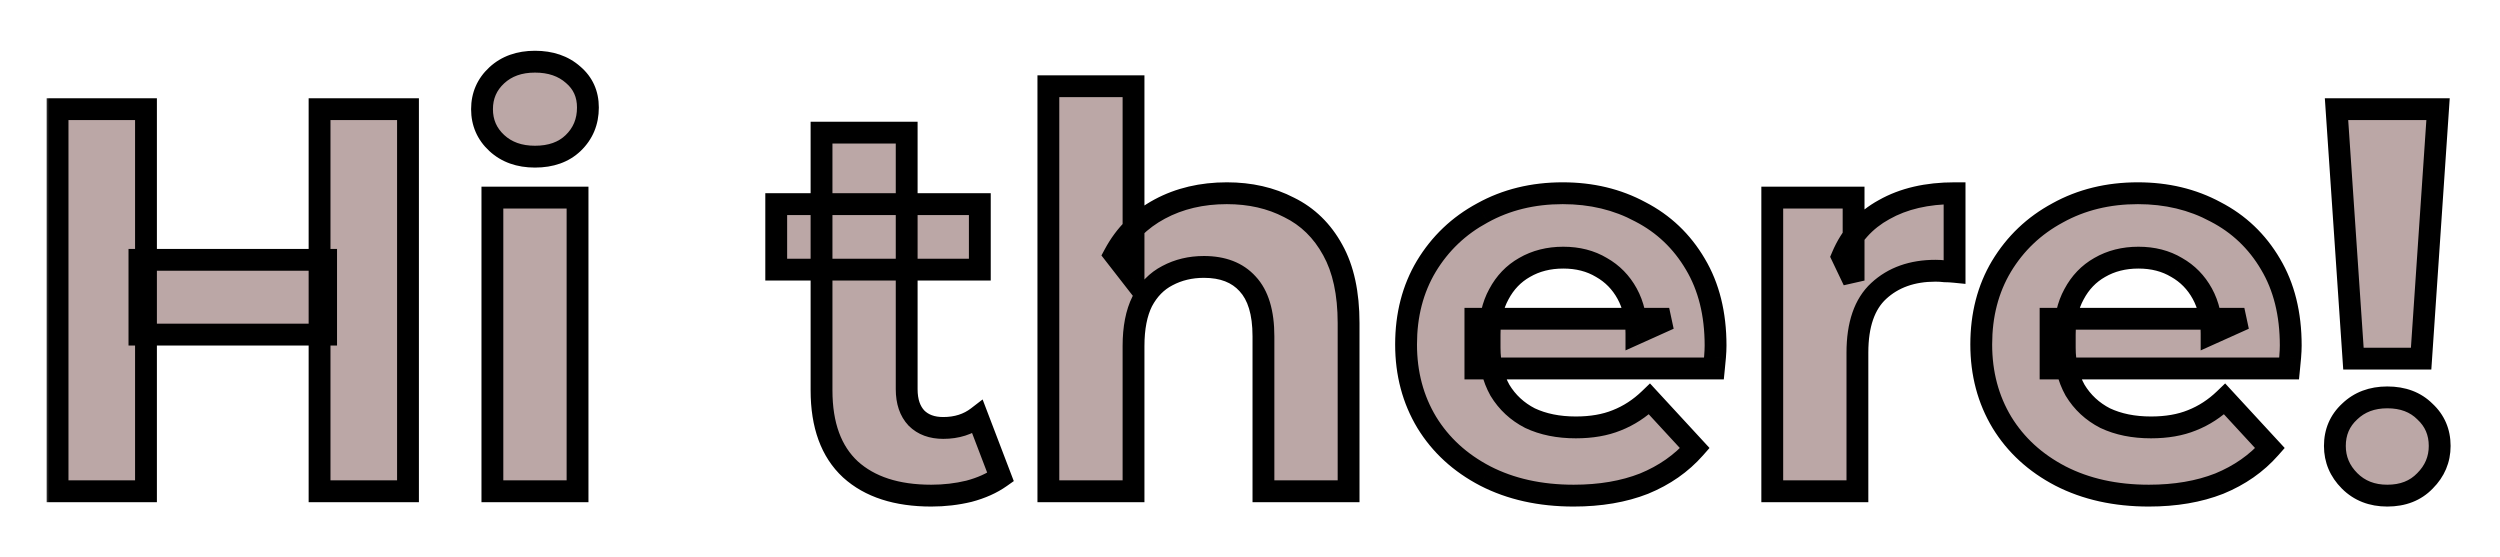 <svg width="229" height="51" viewBox="0 0 229 51" fill="none" xmlns="http://www.w3.org/2000/svg">
<g filter="url(#filter0_d_2047_1225)">
<mask id="path-1-outside-1_2047_1225" maskUnits="userSpaceOnUse" x="4" y="0" width="221" height="43" fill="black">
<rect fill="white" x="4" width="221" height="43"/>
<path d="M29.272 6H37.372V41H29.272V6ZM13.372 41H5.272V6H13.372V41ZM29.872 26.65H12.772V19.8H29.872V26.65ZM45.103 41V14.1H52.903V41H45.103ZM49.003 10.35C47.57 10.35 46.403 9.933 45.503 9.1C44.603 8.267 44.153 7.233 44.153 6C44.153 4.767 44.603 3.733 45.503 2.9C46.403 2.067 47.57 1.65 49.003 1.65C50.436 1.65 51.603 2.05 52.503 2.85C53.403 3.617 53.853 4.617 53.853 5.85C53.853 7.15 53.403 8.233 52.503 9.1C51.636 9.933 50.47 10.35 49.003 10.35ZM85.302 41.4C82.135 41.4 79.669 40.6 77.902 39C76.135 37.367 75.252 34.95 75.252 31.75V8.15H83.052V31.65C83.052 32.783 83.352 33.667 83.952 34.3C84.552 34.9 85.369 35.2 86.402 35.2C87.635 35.2 88.686 34.867 89.552 34.2L91.652 39.7C90.852 40.267 89.885 40.7 88.752 41C87.652 41.267 86.502 41.4 85.302 41.4ZM71.102 20.7V14.7H89.752V20.7H71.102ZM112.381 13.7C114.514 13.7 116.414 14.133 118.081 15C119.781 15.833 121.114 17.133 122.081 18.9C123.047 20.633 123.531 22.867 123.531 25.6V41H115.731V26.8C115.731 24.633 115.247 23.033 114.281 22C113.347 20.967 112.014 20.45 110.281 20.45C109.047 20.45 107.931 20.717 106.931 21.25C105.964 21.75 105.197 22.533 104.631 23.6C104.097 24.667 103.831 26.033 103.831 27.7V41H96.031V3.9H103.831V21.55L102.081 19.3C103.047 17.5 104.431 16.117 106.231 15.15C108.031 14.183 110.081 13.7 112.381 13.7ZM144.146 41.4C141.08 41.4 138.38 40.8 136.046 39.6C133.746 38.4 131.963 36.767 130.696 34.7C129.43 32.6 128.796 30.217 128.796 27.55C128.796 24.85 129.413 22.467 130.646 20.4C131.913 18.3 133.63 16.667 135.796 15.5C137.963 14.3 140.413 13.7 143.146 13.7C145.78 13.7 148.146 14.267 150.246 15.4C152.38 16.5 154.063 18.1 155.296 20.2C156.53 22.267 157.146 24.75 157.146 27.65C157.146 27.95 157.13 28.3 157.096 28.7C157.063 29.067 157.03 29.417 156.996 29.75H135.146V25.2H152.896L149.896 26.55C149.896 25.15 149.613 23.933 149.046 22.9C148.48 21.867 147.696 21.067 146.696 20.5C145.696 19.9 144.53 19.6 143.196 19.6C141.863 19.6 140.68 19.9 139.646 20.5C138.646 21.067 137.863 21.883 137.296 22.95C136.73 23.983 136.446 25.217 136.446 26.65V27.85C136.446 29.317 136.763 30.617 137.396 31.75C138.063 32.85 138.98 33.7 140.146 34.3C141.346 34.867 142.746 35.15 144.346 35.15C145.78 35.15 147.03 34.933 148.096 34.5C149.196 34.067 150.196 33.417 151.096 32.55L155.246 37.05C154.013 38.45 152.463 39.533 150.596 40.3C148.73 41.033 146.58 41.4 144.146 41.4ZM162.339 41V14.1H169.789V21.7L168.739 19.5C169.539 17.6 170.823 16.167 172.589 15.2C174.356 14.2 176.506 13.7 179.039 13.7V20.9C178.706 20.867 178.406 20.85 178.139 20.85C177.873 20.817 177.589 20.8 177.289 20.8C175.156 20.8 173.423 21.417 172.089 22.65C170.789 23.85 170.139 25.733 170.139 28.3V41H162.339ZM196.832 41.4C193.765 41.4 191.065 40.8 188.732 39.6C186.432 38.4 184.649 36.767 183.382 34.7C182.115 32.6 181.482 30.217 181.482 27.55C181.482 24.85 182.099 22.467 183.332 20.4C184.599 18.3 186.315 16.667 188.482 15.5C190.649 14.3 193.099 13.7 195.832 13.7C198.465 13.7 200.832 14.267 202.932 15.4C205.065 16.5 206.749 18.1 207.982 20.2C209.215 22.267 209.832 24.75 209.832 27.65C209.832 27.95 209.815 28.3 209.782 28.7C209.749 29.067 209.715 29.417 209.682 29.75H187.832V25.2H205.582L202.582 26.55C202.582 25.15 202.299 23.933 201.732 22.9C201.165 21.867 200.382 21.067 199.382 20.5C198.382 19.9 197.215 19.6 195.882 19.6C194.549 19.6 193.365 19.9 192.332 20.5C191.332 21.067 190.549 21.883 189.982 22.95C189.415 23.983 189.132 25.217 189.132 26.65V27.85C189.132 29.317 189.449 30.617 190.082 31.75C190.749 32.85 191.665 33.7 192.832 34.3C194.032 34.867 195.432 35.15 197.032 35.15C198.465 35.15 199.715 34.933 200.782 34.5C201.882 34.067 202.882 33.417 203.782 32.55L207.932 37.05C206.699 38.45 205.149 39.533 203.282 40.3C201.415 41.033 199.265 41.4 196.832 41.4ZM215.575 28.85L214.025 6H223.325L221.775 28.85H215.575ZM218.675 41.4C217.275 41.4 216.125 40.95 215.225 40.05C214.325 39.15 213.875 38.083 213.875 36.85C213.875 35.583 214.325 34.533 215.225 33.7C216.125 32.833 217.275 32.4 218.675 32.4C220.108 32.4 221.258 32.833 222.125 33.7C223.025 34.533 223.475 35.583 223.475 36.85C223.475 38.083 223.025 39.15 222.125 40.05C221.258 40.95 220.108 41.4 218.675 41.4Z"/>
</mask>
<path d="M29.272 6H37.372V41H29.272V6ZM13.372 41H5.272V6H13.372V41ZM29.872 26.65H12.772V19.8H29.872V26.65ZM45.103 41V14.1H52.903V41H45.103ZM49.003 10.35C47.57 10.35 46.403 9.933 45.503 9.1C44.603 8.267 44.153 7.233 44.153 6C44.153 4.767 44.603 3.733 45.503 2.9C46.403 2.067 47.57 1.65 49.003 1.65C50.436 1.65 51.603 2.05 52.503 2.85C53.403 3.617 53.853 4.617 53.853 5.85C53.853 7.15 53.403 8.233 52.503 9.1C51.636 9.933 50.47 10.35 49.003 10.35ZM85.302 41.4C82.135 41.4 79.669 40.6 77.902 39C76.135 37.367 75.252 34.95 75.252 31.75V8.15H83.052V31.65C83.052 32.783 83.352 33.667 83.952 34.3C84.552 34.9 85.369 35.2 86.402 35.2C87.635 35.2 88.686 34.867 89.552 34.2L91.652 39.7C90.852 40.267 89.885 40.7 88.752 41C87.652 41.267 86.502 41.4 85.302 41.4ZM71.102 20.7V14.7H89.752V20.7H71.102ZM112.381 13.7C114.514 13.7 116.414 14.133 118.081 15C119.781 15.833 121.114 17.133 122.081 18.9C123.047 20.633 123.531 22.867 123.531 25.6V41H115.731V26.8C115.731 24.633 115.247 23.033 114.281 22C113.347 20.967 112.014 20.45 110.281 20.45C109.047 20.45 107.931 20.717 106.931 21.25C105.964 21.75 105.197 22.533 104.631 23.6C104.097 24.667 103.831 26.033 103.831 27.7V41H96.031V3.9H103.831V21.55L102.081 19.3C103.047 17.5 104.431 16.117 106.231 15.15C108.031 14.183 110.081 13.7 112.381 13.7ZM144.146 41.4C141.08 41.4 138.38 40.8 136.046 39.6C133.746 38.4 131.963 36.767 130.696 34.7C129.43 32.6 128.796 30.217 128.796 27.55C128.796 24.85 129.413 22.467 130.646 20.4C131.913 18.3 133.63 16.667 135.796 15.5C137.963 14.3 140.413 13.7 143.146 13.7C145.78 13.7 148.146 14.267 150.246 15.4C152.38 16.5 154.063 18.1 155.296 20.2C156.53 22.267 157.146 24.75 157.146 27.65C157.146 27.95 157.13 28.3 157.096 28.7C157.063 29.067 157.03 29.417 156.996 29.75H135.146V25.2H152.896L149.896 26.55C149.896 25.15 149.613 23.933 149.046 22.9C148.48 21.867 147.696 21.067 146.696 20.5C145.696 19.9 144.53 19.6 143.196 19.6C141.863 19.6 140.68 19.9 139.646 20.5C138.646 21.067 137.863 21.883 137.296 22.95C136.73 23.983 136.446 25.217 136.446 26.65V27.85C136.446 29.317 136.763 30.617 137.396 31.75C138.063 32.85 138.98 33.7 140.146 34.3C141.346 34.867 142.746 35.15 144.346 35.15C145.78 35.15 147.03 34.933 148.096 34.5C149.196 34.067 150.196 33.417 151.096 32.55L155.246 37.05C154.013 38.45 152.463 39.533 150.596 40.3C148.73 41.033 146.58 41.4 144.146 41.4ZM162.339 41V14.1H169.789V21.7L168.739 19.5C169.539 17.6 170.823 16.167 172.589 15.2C174.356 14.2 176.506 13.7 179.039 13.7V20.9C178.706 20.867 178.406 20.85 178.139 20.85C177.873 20.817 177.589 20.8 177.289 20.8C175.156 20.8 173.423 21.417 172.089 22.65C170.789 23.85 170.139 25.733 170.139 28.3V41H162.339ZM196.832 41.4C193.765 41.4 191.065 40.8 188.732 39.6C186.432 38.4 184.649 36.767 183.382 34.7C182.115 32.6 181.482 30.217 181.482 27.55C181.482 24.85 182.099 22.467 183.332 20.4C184.599 18.3 186.315 16.667 188.482 15.5C190.649 14.3 193.099 13.7 195.832 13.7C198.465 13.7 200.832 14.267 202.932 15.4C205.065 16.5 206.749 18.1 207.982 20.2C209.215 22.267 209.832 24.75 209.832 27.65C209.832 27.95 209.815 28.3 209.782 28.7C209.749 29.067 209.715 29.417 209.682 29.75H187.832V25.2H205.582L202.582 26.55C202.582 25.15 202.299 23.933 201.732 22.9C201.165 21.867 200.382 21.067 199.382 20.5C198.382 19.9 197.215 19.6 195.882 19.6C194.549 19.6 193.365 19.9 192.332 20.5C191.332 21.067 190.549 21.883 189.982 22.95C189.415 23.983 189.132 25.217 189.132 26.65V27.85C189.132 29.317 189.449 30.617 190.082 31.75C190.749 32.85 191.665 33.7 192.832 34.3C194.032 34.867 195.432 35.15 197.032 35.15C198.465 35.15 199.715 34.933 200.782 34.5C201.882 34.067 202.882 33.417 203.782 32.55L207.932 37.05C206.699 38.45 205.149 39.533 203.282 40.3C201.415 41.033 199.265 41.4 196.832 41.4ZM215.575 28.85L214.025 6H223.325L221.775 28.85H215.575ZM218.675 41.4C217.275 41.4 216.125 40.95 215.225 40.05C214.325 39.15 213.875 38.083 213.875 36.85C213.875 35.583 214.325 34.533 215.225 33.7C216.125 32.833 217.275 32.4 218.675 32.4C220.108 32.4 221.258 32.833 222.125 33.7C223.025 34.533 223.475 35.583 223.475 36.85C223.475 38.083 223.025 39.15 222.125 40.05C221.258 40.95 220.108 41.4 218.675 41.4Z" fill="#BBA7A6"/>
<path d="M29.272 6V5H28.272V6H29.272ZM37.372 6H38.372V5H37.372V6ZM37.372 41V42H38.372V41H37.372ZM29.272 41H28.272V42H29.272V41ZM13.372 41V42H14.372V41H13.372ZM5.272 41H4.272V42H5.272V41ZM5.272 6V5H4.272V6H5.272ZM13.372 6H14.372V5H13.372V6ZM29.872 26.65V27.65H30.872V26.65H29.872ZM12.772 26.65H11.772V27.65H12.772V26.65ZM12.772 19.8V18.8H11.772V19.8H12.772ZM29.872 19.8H30.872V18.8H29.872V19.8ZM29.272 7H37.372V5H29.272V7ZM36.372 6V41H38.372V6H36.372ZM37.372 40H29.272V42H37.372V40ZM30.272 41V6H28.272V41H30.272ZM13.372 40H5.272V42H13.372V40ZM6.272 41V6H4.272V41H6.272ZM5.272 7H13.372V5H5.272V7ZM12.372 6V41H14.372V6H12.372ZM29.872 25.65H12.772V27.65H29.872V25.65ZM13.772 26.65V19.8H11.772V26.65H13.772ZM12.772 20.8H29.872V18.8H12.772V20.8ZM28.872 19.8V26.65H30.872V19.8H28.872ZM45.103 41H44.103V42H45.103V41ZM45.103 14.1V13.1H44.103V14.1H45.103ZM52.903 14.1H53.903V13.1H52.903V14.1ZM52.903 41V42H53.903V41H52.903ZM45.503 9.1L44.824 9.834V9.834L45.503 9.1ZM45.503 2.9L46.182 3.634V3.634L45.503 2.9ZM52.503 2.85L51.839 3.597L51.846 3.604L51.855 3.611L52.503 2.85ZM52.503 9.1L53.196 9.821L53.197 9.82L52.503 9.1ZM46.103 41V14.1H44.103V41H46.103ZM45.103 15.1H52.903V13.1H45.103V15.1ZM51.903 14.1V41H53.903V14.1H51.903ZM52.903 40H45.103V42H52.903V40ZM49.003 9.35C47.776 9.35 46.867 9 46.182 8.366L44.824 9.834C45.939 10.867 47.363 11.35 49.003 11.35V9.35ZM46.182 8.366C45.488 7.723 45.153 6.957 45.153 6H43.153C43.153 7.51 43.718 8.81 44.824 9.834L46.182 8.366ZM45.153 6C45.153 5.043 45.488 4.277 46.182 3.634L44.824 2.166C43.718 3.19 43.153 4.49 43.153 6H45.153ZM46.182 3.634C46.867 3 47.776 2.65 49.003 2.65V0.65C47.363 0.65 45.939 1.133 44.824 2.166L46.182 3.634ZM49.003 2.65C50.24 2.65 51.155 2.99 51.839 3.597L53.167 2.103C52.051 1.11 50.632 0.65 49.003 0.65V2.65ZM51.855 3.611C52.521 4.179 52.853 4.895 52.853 5.85H54.853C54.853 4.338 54.285 3.055 53.151 2.089L51.855 3.611ZM52.853 5.85C52.853 6.891 52.505 7.71 51.809 8.38L53.197 9.82C54.301 8.757 54.853 7.409 54.853 5.85H52.853ZM51.81 8.379C51.169 8.996 50.271 9.35 49.003 9.35V11.35C50.668 11.35 52.104 10.871 53.196 9.821L51.81 8.379ZM77.902 39L77.223 39.734L77.231 39.741L77.902 39ZM75.252 8.15V7.15H74.252V8.15H75.252ZM83.052 8.15H84.052V7.15H83.052V8.15ZM83.952 34.3L83.226 34.988L83.236 34.998L83.245 35.007L83.952 34.3ZM89.552 34.2L90.486 33.843L90.007 32.588L88.942 33.407L89.552 34.2ZM91.652 39.7L92.23 40.516L92.863 40.068L92.586 39.343L91.652 39.7ZM88.752 41L88.988 41.972L88.998 41.969L89.008 41.967L88.752 41ZM71.102 20.7H70.102V21.7H71.102V20.7ZM71.102 14.7V13.7H70.102V14.7H71.102ZM89.752 14.7H90.752V13.7H89.752V14.7ZM89.752 20.7V21.7H90.752V20.7H89.752ZM85.302 40.4C82.3 40.4 80.103 39.644 78.573 38.259L77.231 39.741C79.235 41.556 81.971 42.4 85.302 42.4V40.4ZM78.581 38.266C77.081 36.878 76.252 34.767 76.252 31.75H74.252C74.252 35.133 75.191 37.855 77.223 39.734L78.581 38.266ZM76.252 31.75V8.15H74.252V31.75H76.252ZM75.252 9.15H83.052V7.15H75.252V9.15ZM82.052 8.15V31.65H84.052V8.15H82.052ZM82.052 31.65C82.052 32.96 82.402 34.118 83.226 34.988L84.678 33.612C84.302 33.215 84.052 32.607 84.052 31.65H82.052ZM83.245 35.007C84.072 35.834 85.165 36.2 86.402 36.2V34.2C85.573 34.2 85.032 33.966 84.659 33.593L83.245 35.007ZM86.402 36.2C87.826 36.2 89.098 35.811 90.162 34.993L88.942 33.407C88.273 33.922 87.445 34.2 86.402 34.2V36.2ZM88.618 34.557L90.718 40.057L92.586 39.343L90.486 33.843L88.618 34.557ZM91.074 38.884C90.389 39.37 89.536 39.758 88.496 40.033L89.008 41.967C90.235 41.642 91.316 41.164 92.23 40.516L91.074 38.884ZM88.516 40.028C87.498 40.275 86.427 40.4 85.302 40.4V42.4C86.577 42.4 87.806 42.258 88.988 41.972L88.516 40.028ZM72.102 20.7V14.7H70.102V20.7H72.102ZM71.102 15.7H89.752V13.7H71.102V15.7ZM88.752 14.7V20.7H90.752V14.7H88.752ZM89.752 19.7H71.102V21.7H89.752V19.7ZM118.081 15L117.619 15.887L117.63 15.893L117.641 15.898L118.081 15ZM122.081 18.9L121.203 19.38L121.207 19.387L122.081 18.9ZM123.531 41V42H124.531V41H123.531ZM115.731 41H114.731V42H115.731V41ZM114.281 22L113.539 22.67L113.544 22.677L113.55 22.683L114.281 22ZM106.931 21.25L107.39 22.138L107.401 22.132L106.931 21.25ZM104.631 23.6L103.748 23.131L103.742 23.142L103.736 23.153L104.631 23.6ZM103.831 41V42H104.831V41H103.831ZM96.031 41H95.031V42H96.031V41ZM96.031 3.9V2.9H95.031V3.9H96.031ZM103.831 3.9H104.831V2.9H103.831V3.9ZM103.831 21.55L103.041 22.164L104.831 24.465V21.55H103.831ZM102.081 19.3L101.2 18.827L100.892 19.4L101.291 19.914L102.081 19.3ZM106.231 15.15L106.704 16.031L106.231 15.15ZM112.381 14.7C114.375 14.7 116.113 15.104 117.619 15.887L118.542 14.113C116.715 13.162 114.653 12.7 112.381 12.7V14.7ZM117.641 15.898C119.143 16.634 120.329 17.782 121.203 19.38L122.958 18.42C121.899 16.484 120.418 15.032 118.521 14.102L117.641 15.898ZM121.207 19.387C122.065 20.926 122.531 22.976 122.531 25.6H124.531C124.531 22.758 124.029 20.341 122.954 18.413L121.207 19.387ZM122.531 25.6V41H124.531V25.6H122.531ZM123.531 40H115.731V42H123.531V40ZM116.731 41V26.8H114.731V41H116.731ZM116.731 26.8C116.731 24.51 116.223 22.613 115.011 21.317L113.55 22.683C114.271 23.454 114.731 24.756 114.731 26.8H116.731ZM115.023 21.33C113.855 20.037 112.222 19.45 110.281 19.45V21.45C111.806 21.45 112.84 21.896 113.539 22.67L115.023 21.33ZM110.281 19.45C108.898 19.45 107.617 19.75 106.46 20.368L107.401 22.132C108.244 21.683 109.197 21.45 110.281 21.45V19.45ZM106.471 20.362C105.304 20.965 104.399 21.905 103.748 23.131L105.514 24.069C105.996 23.161 106.624 22.535 107.39 22.138L106.471 20.362ZM103.736 23.153C103.112 24.402 102.831 25.936 102.831 27.7H104.831C104.831 26.131 105.083 24.931 105.525 24.047L103.736 23.153ZM102.831 27.7V41H104.831V27.7H102.831ZM103.831 40H96.031V42H103.831V40ZM97.031 41V3.9H95.031V41H97.031ZM96.031 4.9H103.831V2.9H96.031V4.9ZM102.831 3.9V21.55H104.831V3.9H102.831ZM104.62 20.936L102.87 18.686L101.291 19.914L103.041 22.164L104.62 20.936ZM102.962 19.773C103.835 18.146 105.077 16.905 106.704 16.031L105.758 14.269C103.784 15.329 102.259 16.854 101.2 18.827L102.962 19.773ZM106.704 16.031C108.341 15.152 110.225 14.7 112.381 14.7V12.7C109.937 12.7 107.72 13.215 105.758 14.269L106.704 16.031ZM136.046 39.6L135.584 40.487L135.589 40.489L136.046 39.6ZM130.696 34.7L129.84 35.217L129.844 35.223L130.696 34.7ZM130.646 20.4L129.79 19.884L129.788 19.887L130.646 20.4ZM135.796 15.5L136.27 16.381L136.281 16.375L135.796 15.5ZM150.246 15.4L149.771 16.28L149.78 16.285L149.788 16.289L150.246 15.4ZM155.296 20.2L154.434 20.706L154.438 20.712L155.296 20.2ZM157.096 28.7L158.092 28.791L158.093 28.783L157.096 28.7ZM156.996 29.75V30.75H157.901L157.991 29.849L156.996 29.75ZM135.146 29.75H134.146V30.75H135.146V29.75ZM135.146 25.2V24.2H134.146V25.2H135.146ZM152.896 25.2L153.307 26.112L152.896 24.2V25.2ZM149.896 26.55H148.896V28.097L150.307 27.462L149.896 26.55ZM149.046 22.9L148.169 23.381V23.381L149.046 22.9ZM146.696 20.5L146.182 21.358L146.192 21.364L146.203 21.37L146.696 20.5ZM139.646 20.5L140.139 21.37L140.148 21.365L139.646 20.5ZM137.296 22.95L138.173 23.431L138.179 23.419L137.296 22.95ZM137.396 31.75L136.523 32.238L136.532 32.253L136.541 32.268L137.396 31.75ZM140.146 34.3L139.689 35.189L139.704 35.197L139.719 35.204L140.146 34.3ZM148.096 34.5L147.73 33.569L147.72 33.574L148.096 34.5ZM151.096 32.55L151.831 31.872L151.139 31.121L150.403 31.83L151.096 32.55ZM155.246 37.05L155.997 37.711L156.592 37.035L155.981 36.372L155.246 37.05ZM150.596 40.3L150.962 41.231L150.969 41.228L150.976 41.225L150.596 40.3ZM144.146 40.4C141.212 40.4 138.673 39.827 136.504 38.711L135.589 40.489C138.086 41.773 140.947 42.4 144.146 42.4V40.4ZM136.509 38.713C134.358 37.591 132.714 36.079 131.549 34.177L129.844 35.223C131.212 37.455 133.135 39.209 135.584 40.487L136.509 38.713ZM131.553 34.184C130.388 32.253 129.796 30.051 129.796 27.55H127.796C127.796 30.382 128.471 32.947 129.84 35.217L131.553 34.184ZM129.796 27.55C129.796 25.008 130.375 22.806 131.505 20.913L129.788 19.887C128.451 22.127 127.796 24.692 127.796 27.55H129.796ZM131.503 20.916C132.676 18.97 134.261 17.462 136.27 16.381L135.322 14.62C132.998 15.871 131.149 17.63 129.79 19.884L131.503 20.916ZM136.281 16.375C138.284 15.265 140.565 14.7 143.146 14.7V12.7C140.261 12.7 137.642 13.335 135.312 14.625L136.281 16.375ZM143.146 14.7C145.631 14.7 147.832 15.233 149.771 16.28L150.721 14.52C148.461 13.3 145.928 12.7 143.146 12.7V14.7ZM149.788 16.289C151.751 17.301 153.295 18.767 154.434 20.706L156.159 19.694C154.831 17.433 153.009 15.699 150.705 14.511L149.788 16.289ZM154.438 20.712C155.561 22.595 156.146 24.893 156.146 27.65H158.146C158.146 24.607 157.498 21.938 156.155 19.688L154.438 20.712ZM156.146 27.65C156.146 27.915 156.131 28.236 156.1 28.617L158.093 28.783C158.128 28.364 158.146 27.985 158.146 27.65H156.146ZM156.1 28.61C156.067 28.973 156.034 29.32 156.001 29.651L157.991 29.849C158.025 29.513 158.059 29.16 158.092 28.791L156.1 28.61ZM156.996 28.75H135.146V30.75H156.996V28.75ZM136.146 29.75V25.2H134.146V29.75H136.146ZM135.146 26.2H152.896V24.2H135.146V26.2ZM152.486 24.288L149.486 25.638L150.307 27.462L153.307 26.112L152.486 24.288ZM150.896 26.55C150.896 25.014 150.585 23.625 149.923 22.419L148.169 23.381C148.641 24.241 148.896 25.287 148.896 26.55H150.896ZM149.923 22.419C149.27 21.227 148.355 20.291 147.189 19.63L146.203 21.37C147.037 21.843 147.69 22.506 148.169 23.381L149.923 22.419ZM147.211 19.642C146.034 18.936 144.684 18.6 143.196 18.6V20.6C144.375 20.6 145.358 20.863 146.182 21.358L147.211 19.642ZM143.196 18.6C141.708 18.6 140.347 18.937 139.144 19.635L140.148 21.365C141.012 20.863 142.018 20.6 143.196 20.6V18.6ZM139.153 19.63C137.979 20.295 137.064 21.255 136.413 22.481L138.179 23.419C138.662 22.512 139.313 21.838 140.139 21.37L139.153 19.63ZM136.419 22.469C135.756 23.679 135.446 25.085 135.446 26.65H137.446C137.446 25.349 137.703 24.288 138.173 23.431L136.419 22.469ZM135.446 26.65V27.85H137.446V26.65H135.446ZM135.446 27.85C135.446 29.465 135.796 30.937 136.523 32.238L138.269 31.262C137.73 30.296 137.446 29.168 137.446 27.85H135.446ZM136.541 32.268C137.306 33.53 138.361 34.507 139.689 35.189L140.604 33.411C139.598 32.894 138.82 32.17 138.251 31.232L136.541 32.268ZM139.719 35.204C141.077 35.846 142.629 36.15 144.346 36.15V34.15C142.864 34.15 141.615 33.888 140.573 33.396L139.719 35.204ZM144.346 36.15C145.878 36.15 147.261 35.919 148.473 35.426L147.72 33.574C146.798 33.948 145.681 34.15 144.346 34.15V36.15ZM148.463 35.43C149.691 34.946 150.801 34.222 151.79 33.27L150.403 31.83C149.591 32.611 148.701 33.187 147.73 33.57L148.463 35.43ZM150.361 33.228L154.511 37.728L155.981 36.372L151.831 31.872L150.361 33.228ZM154.496 36.389C153.372 37.664 151.953 38.662 150.216 39.375L150.976 41.225C152.973 40.405 154.654 39.236 155.997 37.711L154.496 36.389ZM150.231 39.369C148.502 40.048 146.48 40.4 144.146 40.4V42.4C146.679 42.4 148.957 42.019 150.962 41.231L150.231 39.369ZM162.339 41H161.339V42H162.339V41ZM162.339 14.1V13.1H161.339V14.1H162.339ZM169.789 14.1H170.789V13.1H169.789V14.1ZM169.789 21.7L168.887 22.131L170.789 21.7H169.789ZM168.739 19.5L167.818 19.112L167.643 19.526L167.837 19.931L168.739 19.5ZM172.589 15.2L173.069 16.077L173.076 16.074L173.082 16.07L172.589 15.2ZM179.039 13.7H180.039V12.7H179.039V13.7ZM179.039 20.9L178.94 21.895L180.039 22.005V20.9H179.039ZM178.139 20.85L178.015 21.842L178.077 21.85H178.139V20.85ZM172.089 22.65L172.768 23.385L172.768 23.384L172.089 22.65ZM170.139 41V42H171.139V41H170.139ZM163.339 41V14.1H161.339V41H163.339ZM162.339 15.1H169.789V13.1H162.339V15.1ZM168.789 14.1V21.7H170.789V14.1H168.789ZM170.692 21.269L169.642 19.069L167.837 19.931L168.887 22.131L170.692 21.269ZM169.661 19.888C170.375 18.191 171.506 16.933 173.069 16.077L172.109 14.323C170.139 15.401 168.703 17.009 167.818 19.112L169.661 19.888ZM173.082 16.07C174.665 15.174 176.636 14.7 179.039 14.7V12.7C176.376 12.7 174.047 13.226 172.097 14.33L173.082 16.07ZM178.039 13.7V20.9H180.039V13.7H178.039ZM179.139 19.905C178.78 19.869 178.446 19.85 178.139 19.85V21.85C178.366 21.85 178.632 21.864 178.94 21.895L179.139 19.905ZM178.263 19.858C177.951 19.819 177.626 19.8 177.289 19.8V21.8C177.552 21.8 177.794 21.815 178.015 21.842L178.263 19.858ZM177.289 19.8C174.951 19.8 172.96 20.482 171.41 21.916L172.768 23.384C173.885 22.351 175.361 21.8 177.289 21.8V19.8ZM171.411 21.915C169.828 23.377 169.139 25.582 169.139 28.3H171.139C171.139 25.885 171.751 24.323 172.768 23.385L171.411 21.915ZM169.139 28.3V41H171.139V28.3H169.139ZM170.139 40H162.339V42H170.139V40ZM188.732 39.6L188.269 40.487L188.274 40.489L188.732 39.6ZM183.382 34.7L182.526 35.217L182.529 35.223L183.382 34.7ZM183.332 20.4L182.476 19.884L182.473 19.887L183.332 20.4ZM188.482 15.5L188.956 16.381L188.966 16.375L188.482 15.5ZM202.932 15.4L202.457 16.28L202.465 16.285L202.474 16.289L202.932 15.4ZM207.982 20.2L207.12 20.706L207.123 20.712L207.982 20.2ZM209.782 28.7L210.778 28.791L210.778 28.783L209.782 28.7ZM209.682 29.75V30.75H210.587L210.677 29.849L209.682 29.75ZM187.832 29.75H186.832V30.75H187.832V29.75ZM187.832 25.2V24.2H186.832V25.2H187.832ZM205.582 25.2L205.992 26.112L205.582 24.2V25.2ZM202.582 26.55H201.582V28.097L202.992 27.462L202.582 26.55ZM201.732 22.9L200.855 23.381V23.381L201.732 22.9ZM199.382 20.5L198.867 21.358L198.878 21.364L198.889 21.37L199.382 20.5ZM192.332 20.5L192.825 21.37L192.834 21.365L192.332 20.5ZM189.982 22.95L190.859 23.431L190.865 23.419L189.982 22.95ZM190.082 31.75L189.209 32.238L189.217 32.253L189.227 32.268L190.082 31.75ZM192.832 34.3L192.375 35.189L192.39 35.197L192.405 35.204L192.832 34.3ZM200.782 34.5L200.415 33.569L200.405 33.574L200.782 34.5ZM203.782 32.55L204.517 31.872L203.824 31.121L203.088 31.83L203.782 32.55ZM207.932 37.05L208.682 37.711L209.278 37.035L208.667 36.372L207.932 37.05ZM203.282 40.3L203.647 41.231L203.655 41.228L203.662 41.225L203.282 40.3ZM196.832 40.4C193.897 40.4 191.359 39.827 189.189 38.711L188.274 40.489C190.771 41.773 193.633 42.4 196.832 42.4V40.4ZM189.194 38.713C187.043 37.591 185.4 36.079 184.234 34.177L182.529 35.223C183.897 37.455 185.82 39.209 188.269 40.487L189.194 38.713ZM184.238 34.184C183.074 32.253 182.482 30.051 182.482 27.55H180.482C180.482 30.382 181.157 32.947 182.526 35.217L184.238 34.184ZM182.482 27.55C182.482 25.008 183.061 22.806 184.191 20.913L182.473 19.887C181.136 22.127 180.482 24.692 180.482 27.55H182.482ZM184.188 20.916C185.362 18.97 186.946 17.462 188.956 16.381L188.008 14.62C185.684 15.871 183.835 17.63 182.476 19.884L184.188 20.916ZM188.966 16.375C190.97 15.265 193.25 14.7 195.832 14.7V12.7C192.947 12.7 190.327 13.335 187.997 14.625L188.966 16.375ZM195.832 14.7C198.317 14.7 200.518 15.233 202.457 16.28L203.407 14.52C201.146 13.3 198.613 12.7 195.832 12.7V14.7ZM202.474 16.289C204.436 17.301 205.981 18.767 207.12 20.706L208.844 19.694C207.516 17.433 205.694 15.699 203.39 14.511L202.474 16.289ZM207.123 20.712C208.247 22.595 208.832 24.893 208.832 27.65H210.832C210.832 24.607 210.184 21.938 208.841 19.688L207.123 20.712ZM208.832 27.65C208.832 27.915 208.817 28.236 208.785 28.617L210.778 28.783C210.813 28.364 210.832 27.985 210.832 27.65H208.832ZM208.786 28.61C208.753 28.973 208.72 29.32 208.687 29.651L210.677 29.849C210.711 29.513 210.744 29.16 210.778 28.791L208.786 28.61ZM209.682 28.75H187.832V30.75H209.682V28.75ZM188.832 29.75V25.2H186.832V29.75H188.832ZM187.832 26.2H205.582V24.2H187.832V26.2ZM205.171 24.288L202.171 25.638L202.992 27.462L205.992 26.112L205.171 24.288ZM203.582 26.55C203.582 25.014 203.27 23.625 202.609 22.419L200.855 23.381C201.327 24.241 201.582 25.287 201.582 26.55H203.582ZM202.609 22.419C201.955 21.227 201.041 20.291 199.875 19.63L198.889 21.37C199.723 21.843 200.375 22.506 200.855 23.381L202.609 22.419ZM199.896 19.642C198.72 18.936 197.37 18.6 195.882 18.6V20.6C197.06 20.6 198.044 20.863 198.867 21.358L199.896 19.642ZM195.882 18.6C194.393 18.6 193.033 18.937 191.83 19.635L192.834 21.365C193.698 20.863 194.704 20.6 195.882 20.6V18.6ZM191.839 19.63C190.665 20.295 189.75 21.255 189.099 22.481L190.865 23.419C191.347 22.512 191.999 21.838 192.825 21.37L191.839 19.63ZM189.105 22.469C188.442 23.679 188.132 25.085 188.132 26.65H190.132C190.132 25.349 190.389 24.288 190.859 23.431L189.105 22.469ZM188.132 26.65V27.85H190.132V26.65H188.132ZM188.132 27.85C188.132 29.465 188.482 30.937 189.209 32.238L190.955 31.262C190.415 30.296 190.132 29.168 190.132 27.85H188.132ZM189.227 32.268C189.991 33.53 191.047 34.507 192.375 35.189L193.289 33.411C192.283 32.894 191.506 32.17 190.937 31.232L189.227 32.268ZM192.405 35.204C193.763 35.846 195.314 36.15 197.032 36.15V34.15C195.55 34.15 194.301 33.888 193.259 33.396L192.405 35.204ZM197.032 36.15C198.564 36.15 199.947 35.919 201.158 35.426L200.405 33.574C199.484 33.948 198.367 34.15 197.032 34.15V36.15ZM201.148 35.43C202.377 34.946 203.487 34.222 204.475 33.27L203.088 31.83C202.277 32.611 201.387 33.187 200.415 33.57L201.148 35.43ZM203.047 33.228L207.197 37.728L208.667 36.372L204.517 31.872L203.047 33.228ZM207.181 36.389C206.058 37.664 204.638 38.662 202.902 39.375L203.662 41.225C205.659 40.405 207.339 39.236 208.682 37.711L207.181 36.389ZM202.916 39.369C201.188 40.048 199.166 40.4 196.832 40.4V42.4C199.364 42.4 201.642 42.019 203.647 41.231L202.916 39.369ZM215.575 28.85L214.577 28.918L214.64 29.85H215.575V28.85ZM214.025 6V5H212.955L213.027 6.068L214.025 6ZM223.325 6L224.323 6.068L224.395 5H223.325V6ZM221.775 28.85V29.85H222.709L222.773 28.918L221.775 28.85ZM215.225 40.05L214.518 40.757L215.225 40.05ZM215.225 33.7L215.904 34.434L215.911 34.427L215.918 34.42L215.225 33.7ZM222.125 33.7L221.418 34.407L221.431 34.421L221.445 34.434L222.125 33.7ZM222.125 40.05L221.418 39.343L221.411 39.35L221.404 39.356L222.125 40.05ZM216.573 28.782L215.023 5.932L213.027 6.068L214.577 28.918L216.573 28.782ZM214.025 7H223.325V5H214.025V7ZM222.327 5.932L220.777 28.782L222.773 28.918L224.323 6.068L222.327 5.932ZM221.775 27.85H215.575V29.85H221.775V27.85ZM218.675 40.4C217.511 40.4 216.625 40.036 215.932 39.343L214.518 40.757C215.625 41.864 217.039 42.4 218.675 42.4V40.4ZM215.932 39.343C215.213 38.624 214.875 37.809 214.875 36.85H212.875C212.875 38.358 213.437 39.676 214.518 40.757L215.932 39.343ZM214.875 36.85C214.875 35.852 215.216 35.071 215.904 34.434L214.545 32.966C213.434 33.996 212.875 35.315 212.875 36.85H214.875ZM215.918 34.42C216.609 33.755 217.5 33.4 218.675 33.4V31.4C217.05 31.4 215.641 31.911 214.531 32.98L215.918 34.42ZM218.675 33.4C219.891 33.4 220.77 33.76 221.418 34.407L222.832 32.993C221.746 31.907 220.325 31.4 218.675 31.4V33.4ZM221.445 34.434C222.134 35.071 222.475 35.852 222.475 36.85H224.475C224.475 35.315 223.916 33.996 222.804 32.966L221.445 34.434ZM222.475 36.85C222.475 37.809 222.137 38.624 221.418 39.343L222.832 40.757C223.913 39.676 224.475 38.358 224.475 36.85H222.475ZM221.404 39.356C220.755 40.031 219.88 40.4 218.675 40.4V42.4C220.336 42.4 221.762 41.869 222.845 40.744L221.404 39.356Z" fill="black" mask="url(#path-1-outside-1_2047_1225)"/>
</g>
<defs>
<filter id="filter0_d_2047_1225" x="0.272" y="0.65" width="228.203" height="49.75" filterUnits="userSpaceOnUse" color-interpolation-filters="sRGB">
<feFlood flood-opacity="0" result="BackgroundImageFix"/>
<feColorMatrix in="SourceAlpha" type="matrix" values="0 0 0 0 0 0 0 0 0 0 0 0 0 0 0 0 0 0 127 0" result="hardAlpha"/>
<feOffset dy="4"/>
<feGaussianBlur stdDeviation="2"/>
<feComposite in2="hardAlpha" operator="out"/>
<feColorMatrix type="matrix" values="0 0 0 0 0 0 0 0 0 0 0 0 0 0 0 0 0 0 0.25 0"/>
<feBlend mode="normal" in2="BackgroundImageFix" result="effect1_dropShadow_2047_1225"/>
<feBlend mode="normal" in="SourceGraphic" in2="effect1_dropShadow_2047_1225" result="shape"/>
</filter>
</defs>
</svg>
